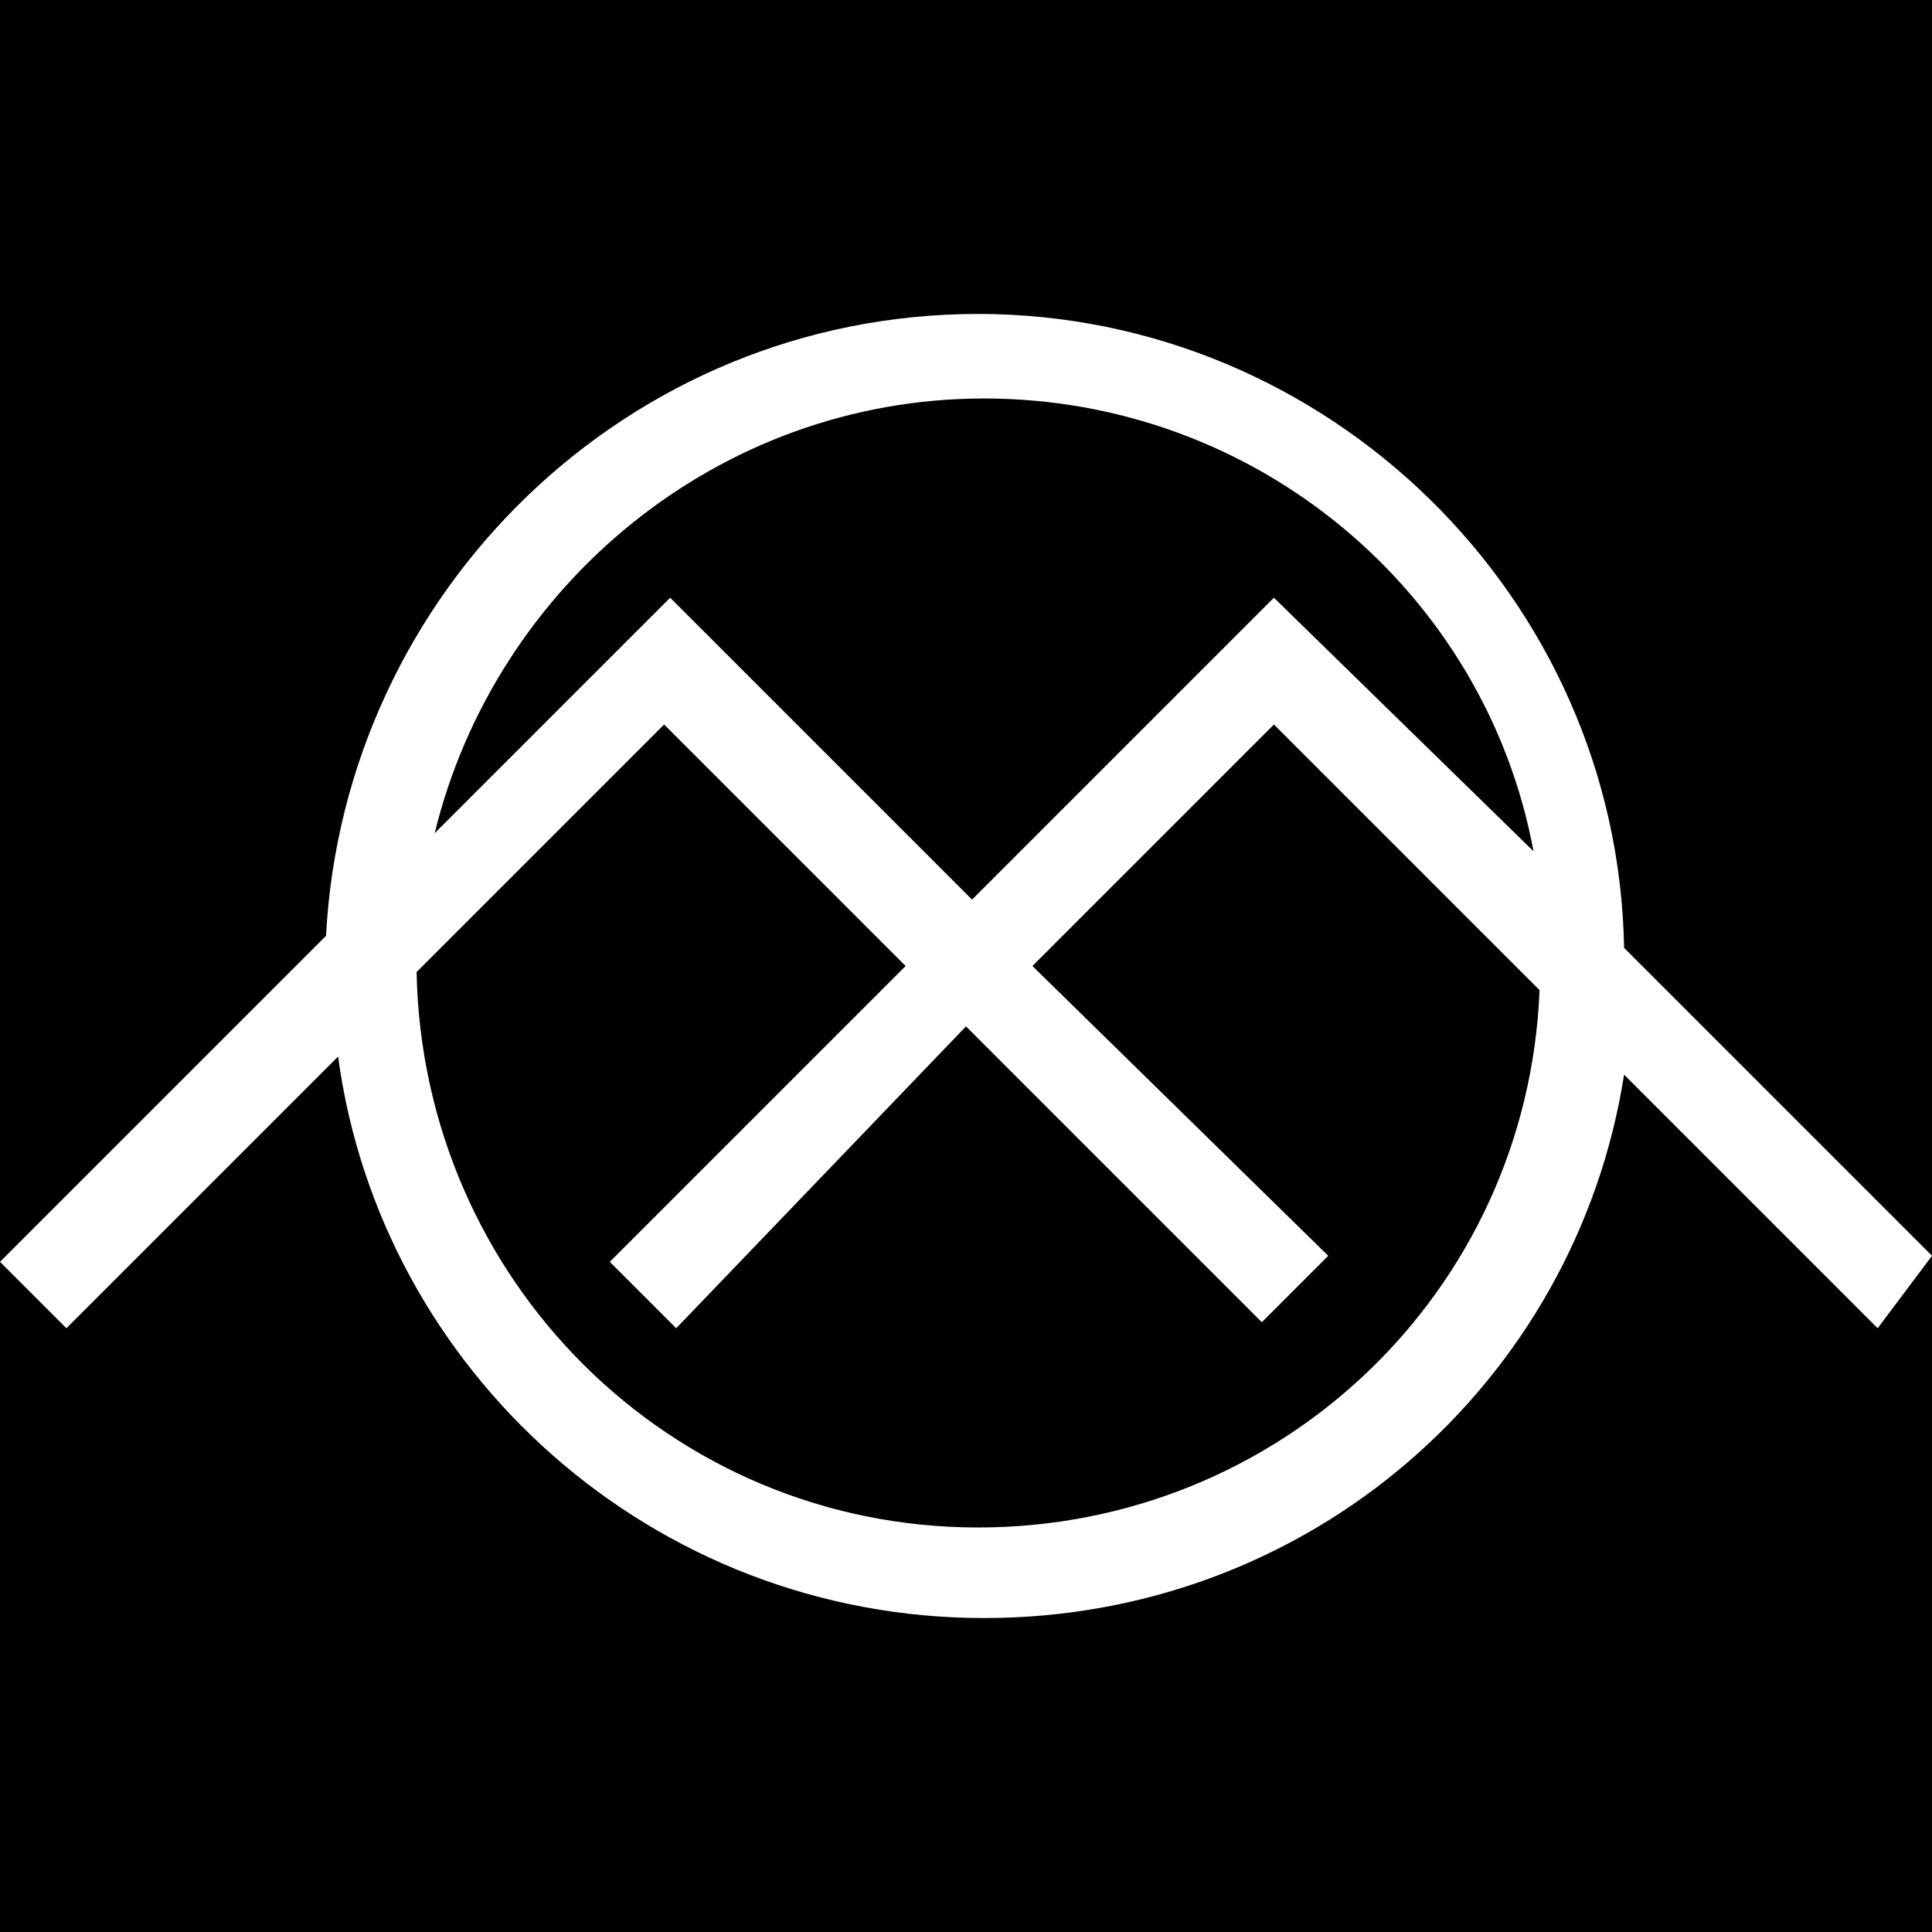 <?xml version="1.0" encoding="utf-8"?>
<!-- Generator: Adobe Illustrator 26.0.1, SVG Export Plug-In . SVG Version: 6.00 Build 0)  -->
<svg version="1.1" xmlns="http://www.w3.org/2000/svg" xmlns:xlink="http://www.w3.org/1999/xlink" x="0px" y="0px"
	 viewBox="0 0 32 32" style="enable-background:new 0 0 32 32;" xml:space="preserve">
<style type="text/css">
	.st0{fill:#FFFFFF;}
</style>
<g id="Layer_2">
	<rect width="32" height="32"/>
</g>
<g id="Layer_1">
	<g>
		<path class="st0" d="M32,20.8l-5.1-5.1C26.8,9.9,22,5.2,16.2,5.2c-5.8,0-10.5,4.6-10.8,10.3L0,20.9L1.1,22l4.5-4.5
			c0.7,5.2,5.2,9.3,10.7,9.3c5.4,0,9.8-3.9,10.6-9l4.2,4.2L32,20.8z M16.2,25.3c-5.1,0-9.2-4.1-9.3-9.2L11,12l4,4l-4.9,4.9l1.1,1.1
			L16,17l4.9,4.9l1.1-1.1L17.1,16l4-4l4.4,4.4C25.3,21.4,21.2,25.3,16.2,25.3z M21.1,9.9l-5,5l-5-5l-3.9,3.9c1-4.1,4.7-7.2,9.1-7.2
			c4.5,0,8.3,3.2,9.1,7.5L21.1,9.9z"/>
	</g>
</g>
</svg>
